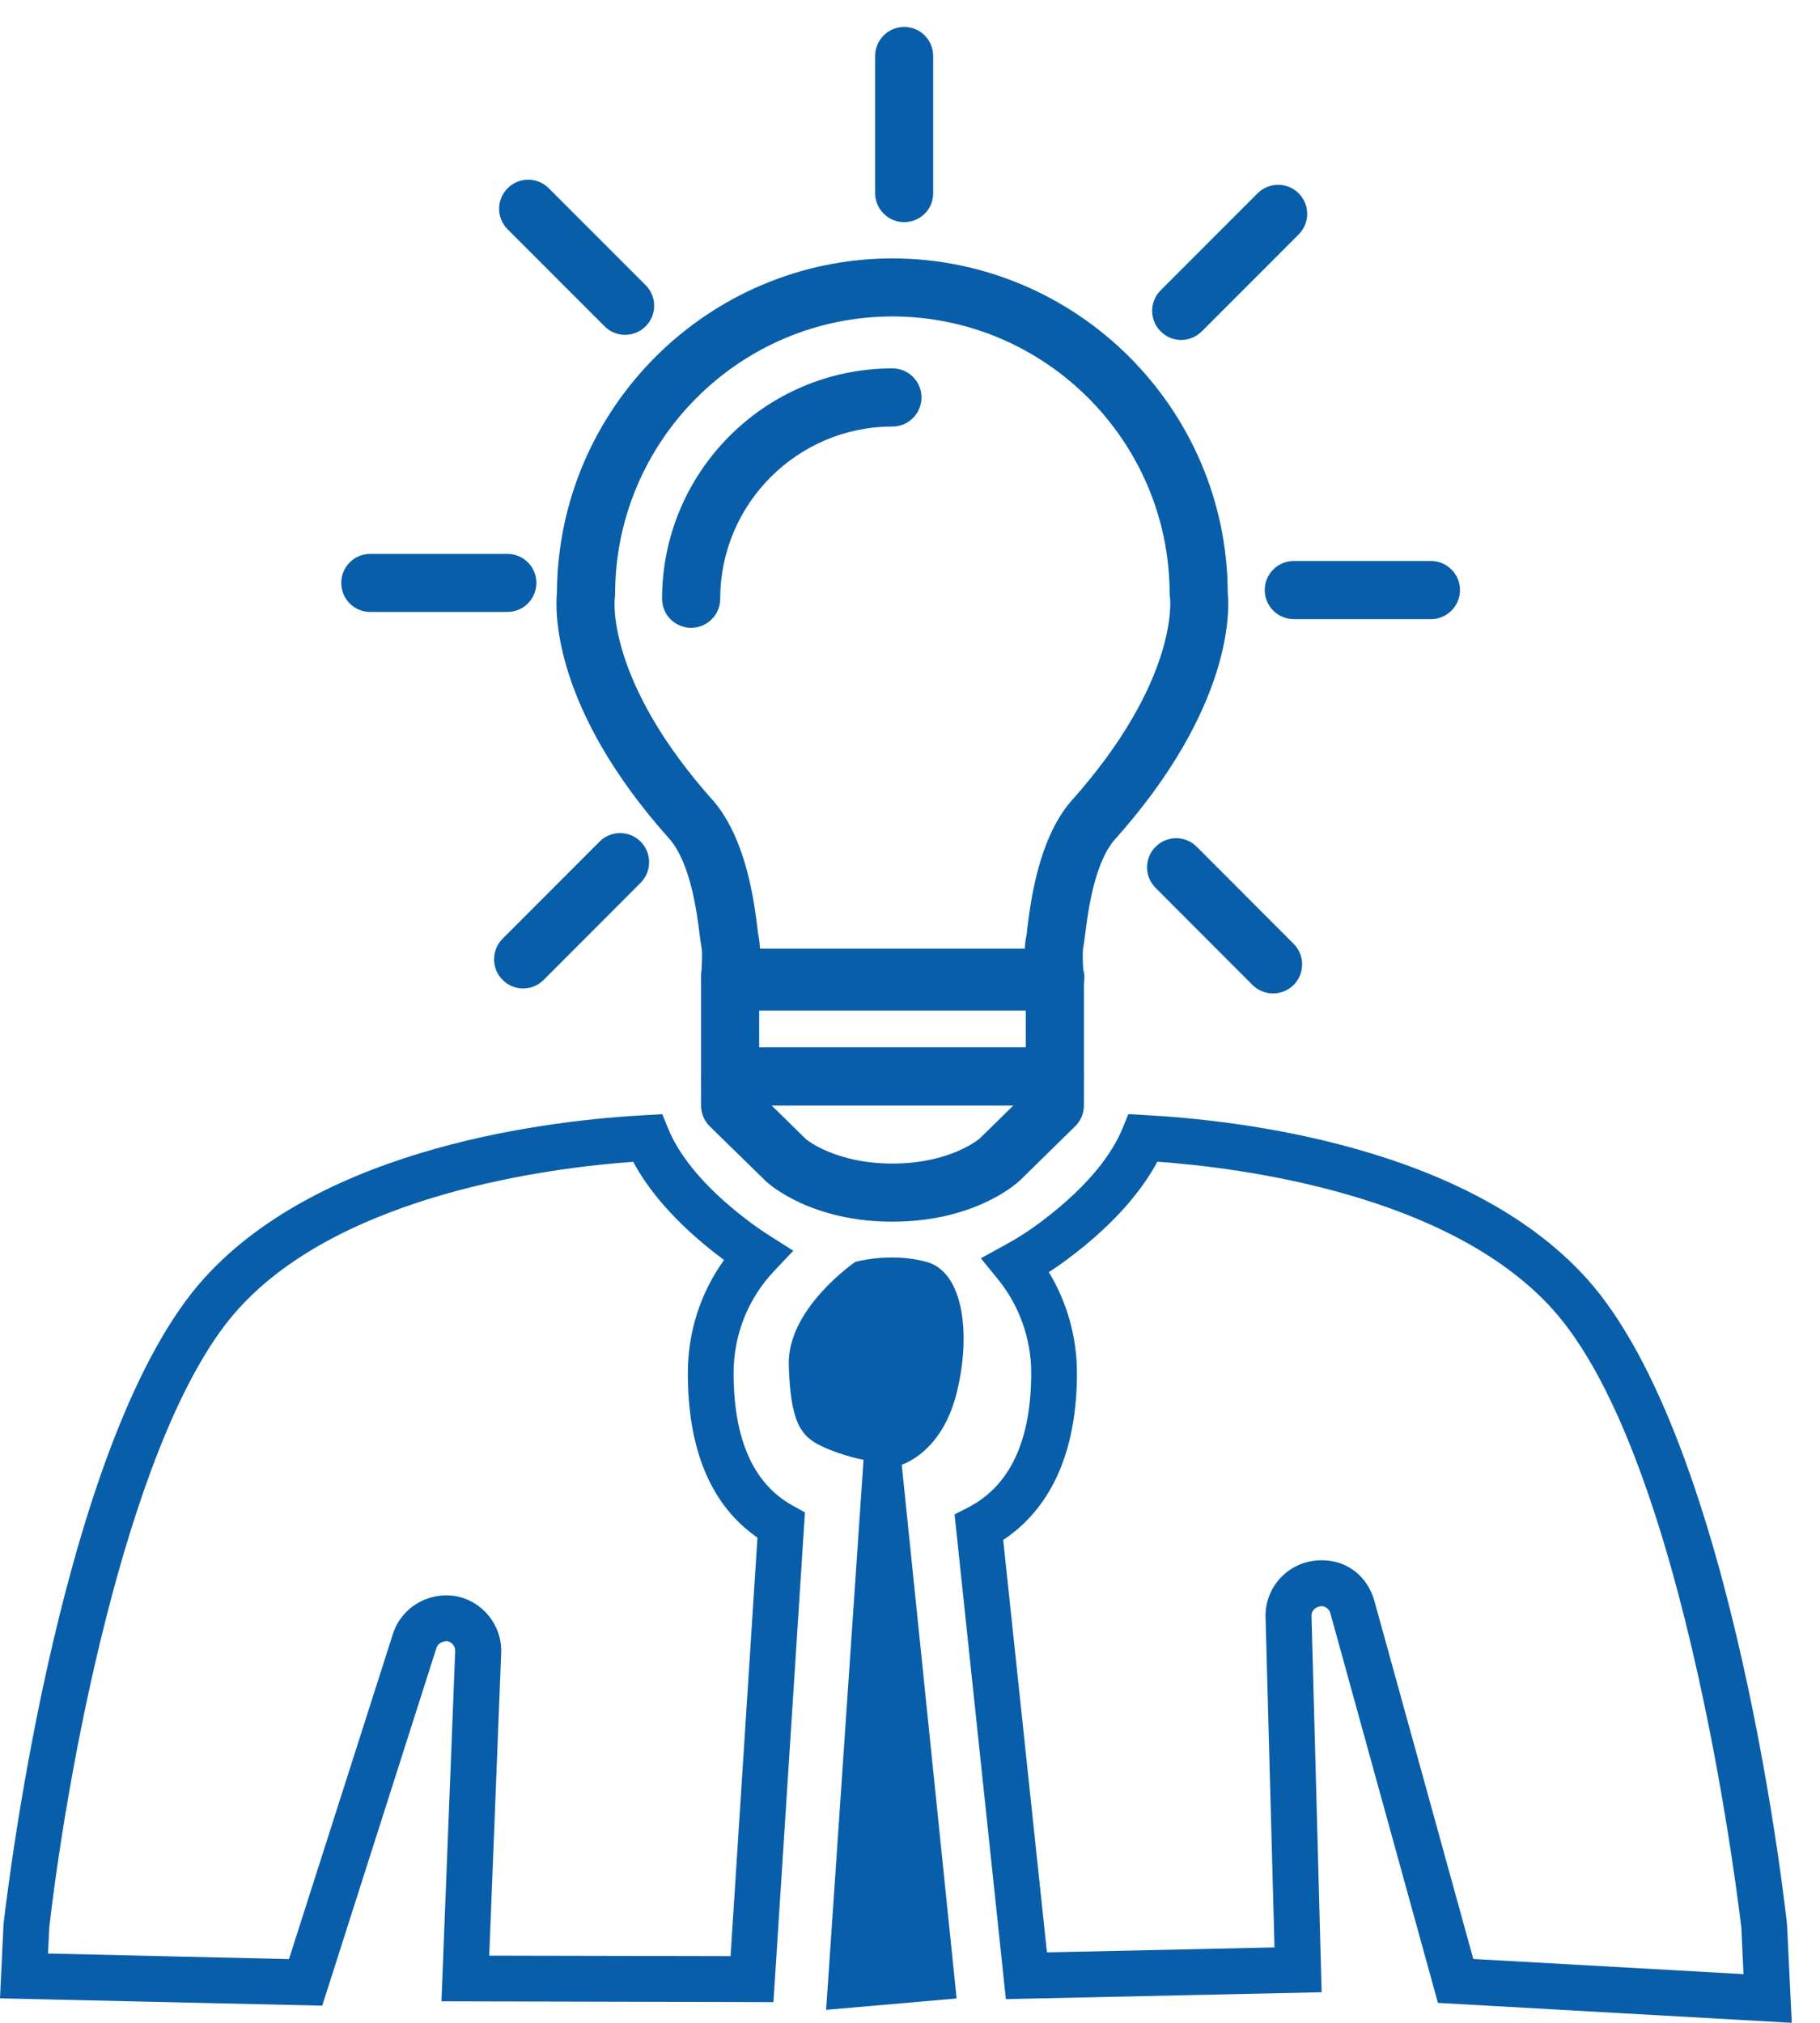 <?xml version="1.0" encoding="utf-8"?>
<!-- Generator: Adobe Illustrator 16.0.0, SVG Export Plug-In . SVG Version: 6.00 Build 0)  -->
<!DOCTYPE svg PUBLIC "-//W3C//DTD SVG 1.1//EN" "http://www.w3.org/Graphics/SVG/1.1/DTD/svg11.dtd">
<svg version="1.1" id="Layer_1" xmlns="http://www.w3.org/2000/svg" xmlns:xlink="http://www.w3.org/1999/xlink" x="0px" y="0px"
	 width="76.536px" height="85.039px" viewBox="0 0 76.536 85.039" enable-background="new 0 0 76.536 85.039" xml:space="preserve">
<path fill="#095EAA" d="M44.358,42.485H30.701c-0.679,0-1.221-0.546-1.221-1.223c0-0.675,0.542-1.227,1.221-1.227h13.657
	c0.675,0,1.22,0.551,1.22,1.227C45.578,41.939,45.033,42.485,44.358,42.485L44.358,42.485z"/>
<path fill="#095EAA" d="M44.358,46.478H30.701c-0.679,0-1.221-0.546-1.221-1.226c0-0.674,0.542-1.223,1.221-1.223h13.657
	c0.675,0,1.22,0.549,1.22,1.223C45.578,45.932,45.033,46.478,44.358,46.478L44.358,46.478z"/>
<path fill="#095EAA" d="M37.527,51.359c-3.35,0-5.112-1.508-5.302-1.684l-2.38-2.326c-0.234-0.23-0.363-0.547-0.363-0.872v-5.374
	c0-0.677,0.545-1.223,1.22-1.223c0.677,0,1.224,0.546,1.224,1.223v4.859l1.977,1.938l0,0c0.005,0,1.214,1.016,3.627,1.016
	c2.415,0,3.625-1.016,3.676-1.059l1.932-1.898v-4.86c0-0.672,0.546-1.223,1.222-1.223c0.675,0,1.221,0.551,1.221,1.223v5.374
	c0,0.33-0.132,0.643-0.365,0.873l-2.343,2.297C42.644,49.852,40.88,51.359,37.527,51.359L37.527,51.359z"/>
<path fill="#095EAA" d="M31.959,39.881h11.137c0.01-0.199,0.032-0.392,0.069-0.552c0.01-0.054,0.023-0.174,0.039-0.323
	c0.139-1.102,0.459-3.689,1.805-5.286c4.582-5.11,4.198-8.534,4.195-8.563c-0.008-0.055-0.017-0.125-0.017-0.179
	c0-6.428-5.23-11.667-11.661-11.675c-6.427,0.007-11.659,5.247-11.659,11.675c0,0.064-0.005,0.129-0.016,0.198
	c-0.002,0.015-0.385,3.438,4.169,8.518c1.369,1.624,1.691,4.208,1.83,5.31c0.017,0.147,0.029,0.269,0.044,0.336
	C31.932,39.5,31.949,39.686,31.959,39.881L31.959,39.881z M44.38,42.327c-0.005,0.003-0.015,0-0.022,0H30.701
	c-0.344,0-0.671-0.146-0.902-0.401c-0.232-0.252-0.348-0.594-0.313-0.937c0.04-0.437,0.049-0.971,0.021-1.124
	c-0.021-0.095-0.048-0.292-0.084-0.558c-0.108-0.889-0.368-2.968-1.244-4.008c-4.955-5.525-4.833-9.61-4.758-10.389
	c0.04-7.744,6.351-14.036,14.105-14.048c7.754,0.013,14.069,6.304,14.105,14.048c0.075,0.774,0.198,4.863-4.778,10.416
	c-0.855,1.012-1.112,3.095-1.223,3.985c-0.032,0.261-0.06,0.454-0.084,0.558c-0.021,0.124-0.019,0.521,0.009,0.895
	c0.028,0.106,0.047,0.222,0.047,0.339C45.602,41.779,45.055,42.327,44.38,42.327L44.38,42.327z"/>
<path fill="#095EAA" d="M29.064,26.393c-0.676,0-1.222-0.546-1.222-1.221c0-5.34,4.346-9.685,9.687-9.685
	c0.676,0,1.223,0.546,1.223,1.221s-0.547,1.224-1.223,1.224c-3.994,0-7.242,3.25-7.242,7.24
	C30.286,25.847,29.739,26.393,29.064,26.393L29.064,26.393z"/>
<path fill="#095EAA" d="M38.023,9.338c-0.674,0-1.22-0.544-1.22-1.219V2.353c0-0.675,0.546-1.22,1.22-1.22
	c0.678,0,1.219,0.545,1.219,1.22v5.766C39.249,8.794,38.702,9.338,38.023,9.338L38.023,9.338z"/>
<path fill="#095EAA" d="M49.671,14.293c-0.311,0-0.623-0.122-0.861-0.361c-0.479-0.477-0.479-1.25,0-1.728l4.075-4.078
	c0.479-0.474,1.252-0.474,1.728,0c0.478,0.477,0.478,1.251,0,1.729l-4.075,4.077C50.297,14.168,49.984,14.293,49.671,14.293
	L49.671,14.293z"/>
<path fill="#095EAA" d="M60.173,26.029h-5.763c-0.679,0-1.224-0.55-1.224-1.225c0-0.67,0.545-1.221,1.224-1.221h5.763
	c0.675,0,1.224,0.55,1.224,1.221C61.397,25.479,60.848,26.029,60.173,26.029L60.173,26.029z"/>
<path fill="#095EAA" d="M53.537,41.764c-0.312,0-0.625-0.118-0.866-0.356l-4.075-4.081c-0.479-0.479-0.479-1.253,0-1.73
	c0.477-0.479,1.252-0.479,1.729,0l4.075,4.08c0.478,0.478,0.478,1.252,0,1.731C54.161,41.646,53.849,41.764,53.537,41.764
	L53.537,41.764z"/>
<path fill="#095EAA" d="M21.997,41.556c-0.312,0-0.625-0.122-0.861-0.362c-0.479-0.474-0.479-1.253,0-1.732l4.076-4.08
	c0.476-0.479,1.249-0.479,1.728,0c0.476,0.479,0.476,1.252,0,1.73l-4.075,4.082C22.623,41.435,22.31,41.556,21.997,41.556
	L21.997,41.556z"/>
<path fill="#095EAA" d="M21.336,25.727h-5.764c-0.677,0-1.221-0.544-1.221-1.221c0-0.675,0.544-1.221,1.221-1.221h5.764
	c0.675,0,1.221,0.546,1.221,1.221C22.557,25.183,22.008,25.727,21.336,25.727L21.336,25.727z"/>
<path fill="#095EAA" d="M26.283,14.076c-0.312,0-0.623-0.117-0.861-0.359l-4.075-4.076c-0.477-0.478-0.477-1.25,0-1.728
	c0.479-0.478,1.252-0.478,1.729,0l4.075,4.075c0.479,0.479,0.479,1.254,0,1.729C26.91,13.959,26.599,14.076,26.283,14.076
	L26.283,14.076z"/>
<path fill="#095EAA" d="M75.349,85.039l-14.88-0.838l-4.525-16.387c-0.05-0.174-0.209-0.291-0.39-0.291
	c-0.262,0.035-0.407,0.207-0.401,0.412l0.425,15.818L42.3,84.043l-2.158-20.375l0.584-0.301c1.749-0.908,2.639-2.809,2.639-5.646
	c0-1.428-0.493-2.82-1.388-3.928l-0.729-0.895l1.014-0.557c0.526-0.285,1.038-0.613,1.519-0.979c2.157-1.617,3.044-3.01,3.41-3.893
	l0.26-0.631l0.68,0.039c3.905,0.205,13.528,1.285,18.57,6.844c6.263,6.91,8.429,26.98,8.449,27.186L75.349,85.039z M61.957,82.355
	l11.362,0.637l-0.09-1.939c-0.019-0.141-2.233-19.725-7.958-26.035c-4.383-4.836-13.142-5.932-16.602-6.18
	c-0.575,1.076-1.666,2.516-3.734,4.064c-0.269,0.205-0.545,0.395-0.828,0.58c0.768,1.27,1.182,2.74,1.182,4.238
	c0,3.994-1.573,6.008-3.102,7.02l1.84,17.338l9.569-0.209L53.22,67.99c-0.033-1.176,0.822-2.195,1.986-2.369
	c1.288-0.182,2.279,0.568,2.591,1.682L61.957,82.355z M13.551,84.318L0,84.01l0.149-3.129c0.253-2.184,2.552-20.652,8.45-27.158
	c5.04-5.559,14.664-6.639,18.568-6.844l0.683-0.039l0.259,0.631c0.364,0.883,1.253,2.275,3.409,3.893
	c0.278,0.209,0.566,0.406,0.855,0.59l0.988,0.627l-0.805,0.85c-1.102,1.164-1.706,2.688-1.706,4.291c0,2.781,0.83,4.65,2.468,5.564
	l0.532,0.295l-1.325,20.588l-13.961-0.035l0.578-14.727c0.006-0.199-0.135-0.375-0.331-0.412c-0.217-0.004-0.398,0.109-0.455,0.277
	L13.551,84.318z M2.02,82.125l10.132,0.236l4.374-13.678c0.351-1.092,1.458-1.764,2.615-1.586c1.153,0.203,1.979,1.232,1.935,2.389
	l-0.502,12.729l10.148,0.021l1.131-17.594c-1.943-1.346-2.928-3.67-2.928-6.92c0-1.723,0.533-3.377,1.521-4.75
	c-0.031-0.023-0.057-0.043-0.084-0.066c-2.066-1.551-3.157-2.986-3.734-4.064c-3.456,0.248-12.218,1.344-16.6,6.18
	c-4.462,4.922-7.1,18.65-7.954,25.984L2.02,82.125z"/>
<path fill="#095EAA" d="M35.965,53.051c0,0-2.864,1.957-2.795,4.332c0.07,2.377,0.488,3.006,1.398,3.422
	c0.908,0.424,1.746,0.562,1.746,0.562l-1.573,23.127l5.487-0.479l-2.307-22.441c0,0,1.679-0.488,2.307-3.004
	c0.627-2.514,0.277-5.098-1.259-5.52C37.436,52.633,35.965,53.051,35.965,53.051L35.965,53.051z"/>
</svg>
